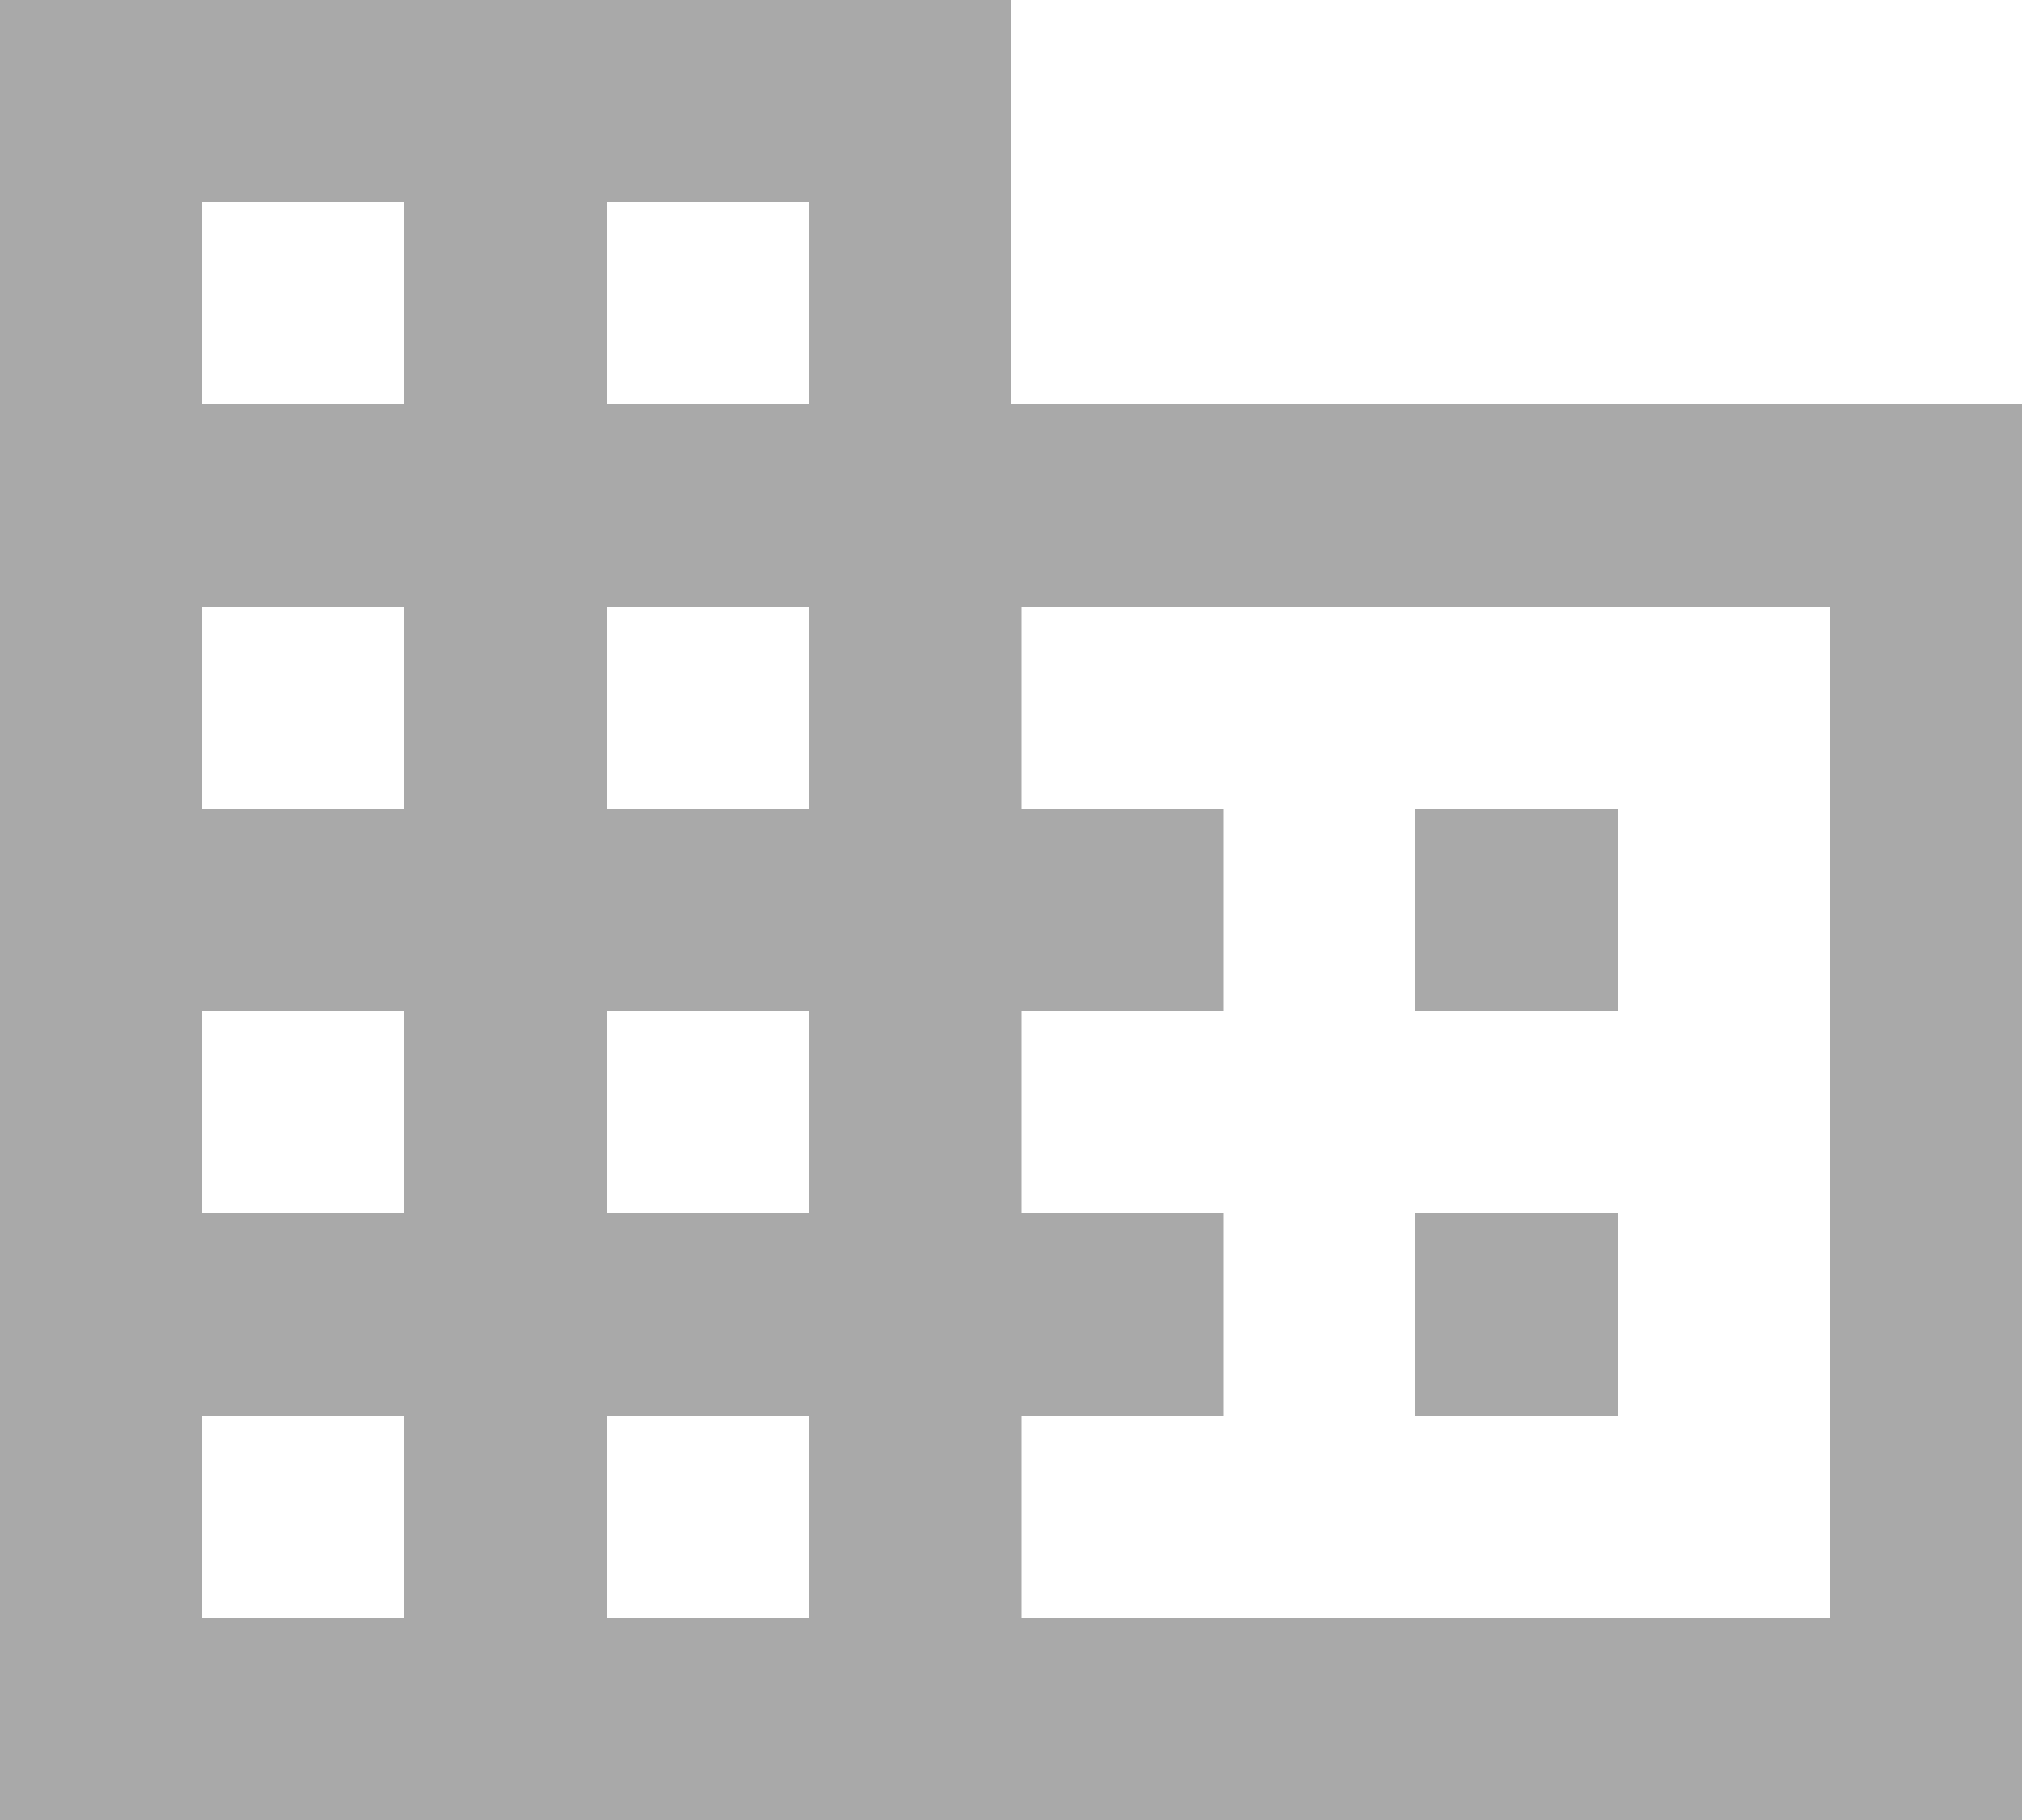 <svg xmlns="http://www.w3.org/2000/svg" width="12" height="10.8" viewBox="0 0 12 10.8"><defs><style>.a{fill:#a9a9a9;}</style></defs><path class="a" d="M895,944h6v8.4H889V941.6h6Zm-3.6,0v-1.2h-1.2V944Zm0,2.4v-1.2h-1.2v1.2Zm0,2.4v-1.2h-1.2v1.2Zm0,2.4V950h-1.2v1.2Zm2.4-7.2v-1.2h-1.2V944Zm0,2.4v-1.2h-1.2v1.2Zm0,2.4v-1.2h-1.2v1.2Zm0,2.4V950h-1.2v1.2Zm6.06,0v-6h-4.8v1.2h1.2v1.2h-1.2v1.2h1.2V950h-1.2v1.2Zm-1.26-4.8v1.2h-1.2v-1.2Zm0,2.4V950h-1.2v-1.2Z" transform="translate(-889 -941.6)"/></svg>